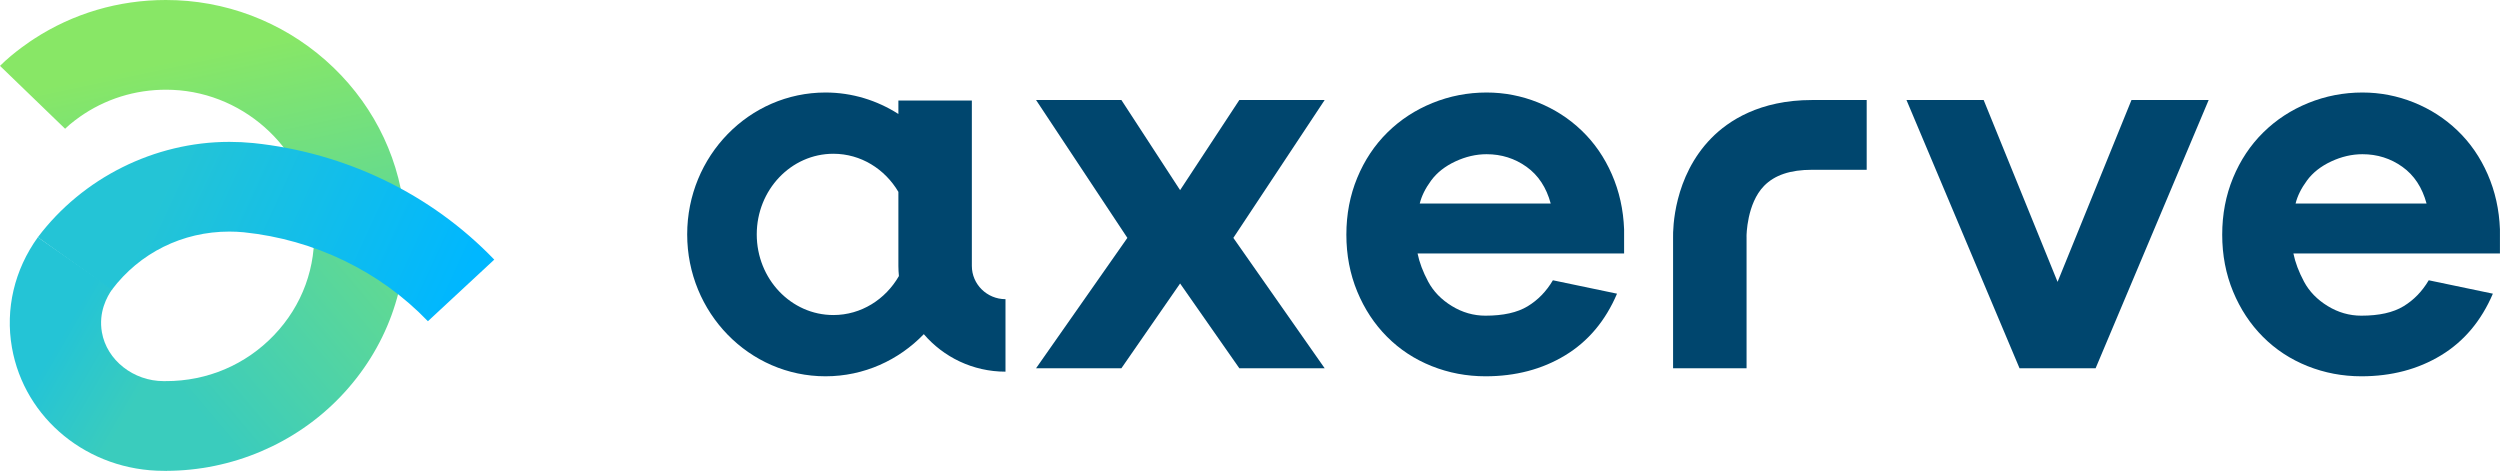 <?xml version="1.0" encoding="UTF-8"?>
<svg width="200px" height="38px" viewBox="0 0 200 38" version="1.1" xmlns="http://www.w3.org/2000/svg" xmlns:xlink="http://www.w3.org/1999/xlink">
    <!-- Generator: Sketch 49.1 (51147) - http://www.bohemiancoding.com/sketch -->
    <title>Group</title>
    <desc>Created with Sketch.</desc>
    <defs>
        <linearGradient x1="47.759%" y1="24.654%" x2="75.225%" y2="96.777%" id="linearGradient-1">
            <stop stop-color="#88E766" offset="0%"></stop>
            <stop stop-color="#63DA90" offset="100%"></stop>
        </linearGradient>
        <linearGradient x1="92.648%" y1="15.214%" x2="16.909%" y2="80.756%" id="linearGradient-2">
            <stop stop-color="#63DA90" offset="0%"></stop>
            <stop stop-color="#3ACCBD" offset="100%"></stop>
        </linearGradient>
        <linearGradient x1="81.083%" y1="69.74%" x2="40.114%" y2="35.491%" id="linearGradient-3">
            <stop stop-color="#3ACCBD" offset="0%"></stop>
            <stop stop-color="#24C4D6" offset="100%"></stop>
        </linearGradient>
        <linearGradient x1="18.925%" y1="73.78%" x2="91.717%" y2="86.987%" id="linearGradient-4">
            <stop stop-color="#24C4D6" offset="0%"></stop>
            <stop stop-color="#00B7FF" offset="100%"></stop>
        </linearGradient>
    </defs>
    <g id="Symbols" stroke="none" stroke-width="1" fill="none" fill-rule="evenodd">
        <g id="White" transform="translate(-25, -19)">
            <g id="Group" transform="translate(25, 19)">
                <g id="logotipo" transform="translate(54.911, 7.05)" fill="#00466E">
                    <path d="M131.583,5.866 C130.757,6.252 130.112,6.76 129.648,7.389 C129.185,8.019 128.881,8.633 128.735,9.235 L139.214,9.235 C138.866,7.947 138.221,6.967 137.279,6.295 C136.337,5.623 135.272,5.287 134.084,5.287 C133.243,5.287 132.41,5.48 131.583,5.866 Z M145.084,13.226 L128.561,13.226 C128.706,13.941 128.989,14.692 129.409,15.479 C129.83,16.266 130.46,16.916 131.3,17.431 C132.141,17.947 133.04,18.204 133.996,18.204 C135.416,18.204 136.54,17.954 137.366,17.453 C138.192,16.953 138.866,16.258 139.388,15.372 L144.519,16.444 C143.59,18.619 142.206,20.264 140.366,21.379 C138.526,22.495 136.402,23.053 133.996,23.053 C132.489,23.053 131.054,22.781 129.692,22.238 C128.33,21.694 127.141,20.915 126.127,19.899 C125.112,18.883 124.315,17.674 123.735,16.273 C123.155,14.871 122.866,13.354 122.866,11.724 C122.866,10.093 123.155,8.577 123.735,7.175 C124.315,5.773 125.119,4.564 126.148,3.548 C127.177,2.533 128.381,1.746 129.757,1.188 C131.134,0.631 132.576,0.351 134.084,0.351 C135.503,0.351 136.873,0.616 138.192,1.145 C139.511,1.675 140.677,2.425 141.692,3.398 C142.706,4.371 143.511,5.537 144.105,6.896 C144.699,8.254 145.025,9.721 145.084,11.294 L145.084,13.226 Z" id="Fill-9"></path>
                    <polygon id="Fill-7" points="112.738 22.41 106.651 22.41 97.607 0.952 103.782 0.952 109.695 15.5 115.607 0.952 121.782 0.952"></polygon>
                    <path d="M84.814,22.41 L78.935,22.41 L78.935,11.958 C78.921,11.255 78.973,7.082 81.996,4.001 C83.361,2.61 85.866,0.952 90.051,0.952 L94.424,0.952 L94.424,6.533 L90.051,6.533 C88.32,6.533 87.066,6.952 86.218,7.817 C84.825,9.236 84.812,11.808 84.812,11.832 C84.813,11.862 84.814,11.893 84.814,11.924 L84.814,22.41 Z" id="Fill-12"></path>
                    <path d="M61.516,5.866 C60.69,6.252 60.045,6.76 59.581,7.389 C59.118,8.019 58.814,8.633 58.668,9.235 L69.147,9.235 C68.799,7.947 68.153,6.967 67.212,6.295 C66.27,5.623 65.205,5.287 64.016,5.287 C63.176,5.287 62.343,5.48 61.516,5.866 Z M75.017,13.226 L58.494,13.226 C58.639,13.941 58.922,14.692 59.342,15.479 C59.763,16.266 60.393,16.916 61.234,17.431 C62.074,17.947 62.973,18.204 63.929,18.204 C65.349,18.204 66.473,17.954 67.299,17.453 C68.125,16.953 68.799,16.258 69.321,15.372 L74.451,16.444 C73.523,18.619 72.139,20.264 70.299,21.379 C68.459,22.495 66.335,23.053 63.929,23.053 C62.422,23.053 60.987,22.781 59.625,22.238 C58.263,21.694 57.074,20.915 56.06,19.899 C55.045,18.883 54.248,17.674 53.668,16.273 C53.088,14.871 52.798,13.354 52.798,11.724 C52.798,10.093 53.088,8.577 53.668,7.175 C54.248,5.773 55.052,4.564 56.081,3.548 C57.11,2.533 58.314,1.746 59.69,1.188 C61.067,0.631 62.509,0.351 64.016,0.351 C65.436,0.351 66.806,0.616 68.125,1.145 C69.444,1.675 70.61,2.425 71.625,3.398 C72.639,4.371 73.444,5.537 74.038,6.896 C74.632,8.254 74.958,9.721 75.017,11.294 L75.017,13.226 Z" id="Fill-5"></path>
                    <polygon id="Fill-4" points="51.062 22.41 44.235 22.41 39.497 15.629 34.801 22.41 27.974 22.41 35.279 11.981 27.974 0.952 34.801 0.952 39.497 8.162 44.235 0.952 51.062 0.952 43.757 11.981"></polygon>
                    <path d="M11.759,18.153 C8.374,18.153 5.629,15.265 5.629,11.702 C5.629,8.139 8.374,5.251 11.759,5.251 C13.957,5.251 15.879,6.471 16.96,8.299 L16.96,14.227 C16.96,14.5 16.977,14.768 17.002,15.034 C15.928,16.901 13.985,18.153 11.759,18.153 M22.837,14.227 L22.837,0.995 L16.96,0.995 L16.96,2.068 C15.266,0.987 13.272,0.351 11.129,0.351 C5.018,0.351 0.064,5.433 0.064,11.702 C0.064,17.971 5.018,23.053 11.129,23.053 C14.206,23.053 16.988,21.763 18.993,19.683 C20.567,21.515 22.91,22.683 25.528,22.683 L25.528,16.883 C24.045,16.883 22.837,15.691 22.837,14.227" id="Fill-14"></path>
                </g>
                <g id="marchio">
                    <path d="M0,5.269 L5.209,10.3 C5.632,9.876 6.358,9.351 6.73,9.11 C8.828,7.743 11.277,7.078 13.817,7.189 C19.78,7.448 24.741,12.231 25.113,18.079 L32.402,17.631 C32.109,13.024 30.078,8.683 26.682,5.409 C23.287,2.137 18.833,0.223 14.14,0.019 C13.848,0.006 13.557,0 13.266,0 C9.483,0 5.848,1.073 2.714,3.115 C2.553,3.218 1.115,4.154 0,5.269 Z" id="Fill-1" fill="url(#linearGradient-1)"></path>
                    <path d="M25.113,18.079 C25.32,21.342 24.187,24.444 21.922,26.813 C19.655,29.184 16.584,30.49 13.275,30.49 L13.275,37.667 C18.544,37.667 23.637,35.502 27.245,31.727 C30.905,27.899 32.737,22.893 32.402,17.631 L25.113,18.079 Z" id="Fill-7" fill="url(#linearGradient-2)"></path>
                    <path d="M13.1,37.667 L13.332,37.667 L13.332,30.49 L13.1,30.49 C10.669,30.49 8.542,28.81 8.152,26.582 C7.871,24.978 8.556,23.727 8.99,23.125 L3.027,18.981 C1.151,21.588 0.415,24.719 0.954,27.799 C1.955,33.517 7.063,37.667 13.1,37.667 Z" id="Fill-10" fill="url(#linearGradient-3)"></path>
                    <path d="M8.944,23.188 C11.175,20.226 14.602,18.527 18.346,18.527 C18.744,18.527 19.144,18.546 19.516,18.583 C25.159,19.17 30.385,21.696 34.232,25.698 L39.541,20.77 C34.499,15.524 27.659,12.212 20.266,11.444 C19.632,11.382 18.987,11.35 18.346,11.35 C12.353,11.35 6.597,14.242 3.027,18.981 L8.944,23.188 Z" id="Fill-13" fill="url(#linearGradient-4)"></path>
                </g>
            </g>
        </g>
    </g>
</svg>